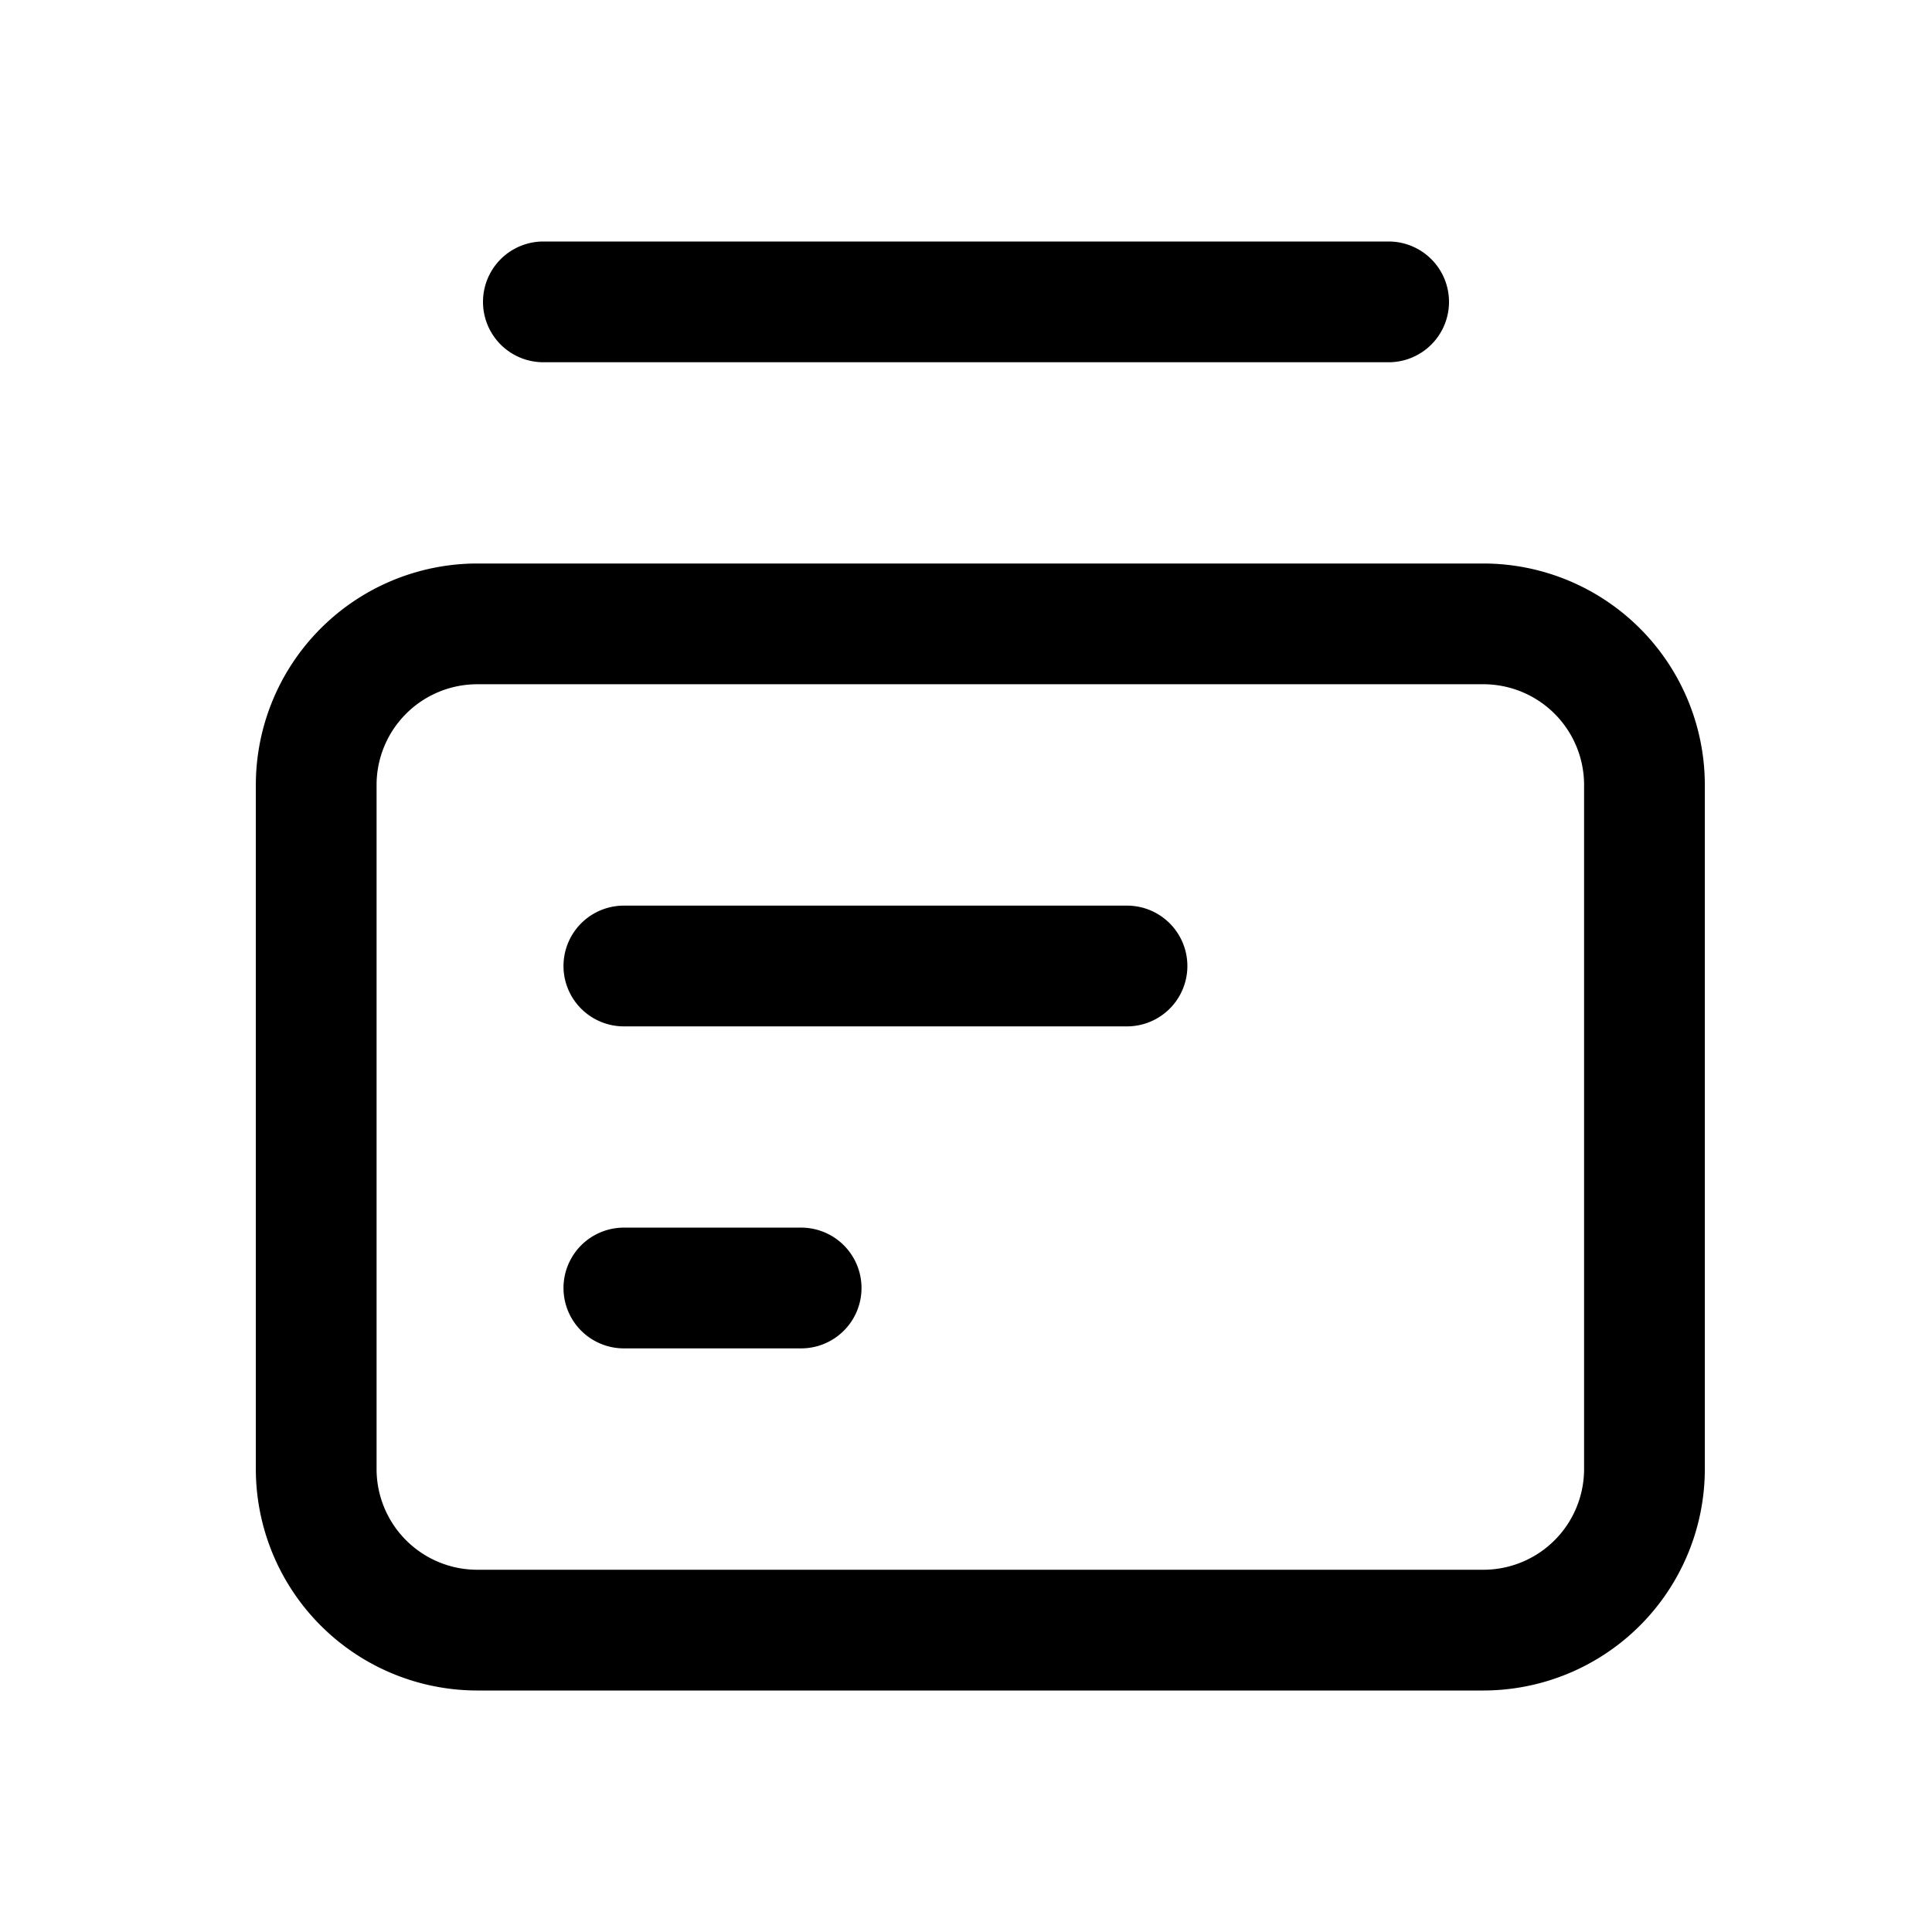 <svg id="icons" xmlns="http://www.w3.org/2000/svg" viewBox="0 0 24 24"><title>15-01-dynamic-content-m</title><rect id="canvas" width="24" height="24" style="fill:none"/><path d="M18.428,7h-12.5a2.753,2.753,0,0,0-2.75,2.75v8.5a2.753,2.753,0,0,0,2.75,2.75h12.5a2.753,2.753,0,0,0,2.75-2.75V9.75A2.753,2.753,0,0,0,18.428,7Zm1.25,11.25a1.251,1.251,0,0,1-1.25,1.25h-12.5a1.251,1.251,0,0,1-1.25-1.25V9.75a1.251,1.251,0,0,1,1.25-1.25h12.5a1.251,1.251,0,0,1,1.25,1.25Z"/><path d="M6.75,4.5h10.5a.75.75,0,0,0,0-1.5H6.75a.75.75,0,0,0,0,1.5Z"/><path d="M9.952,15.25H7.75a.75.75,0,0,0,0,1.5H9.952a.75.75,0,0,0,0-1.5Z"/><path d="M14,11.25H7.75a.75.75,0,0,0,0,1.5H14a.75.75,0,0,0,0-1.5Z"/></svg>